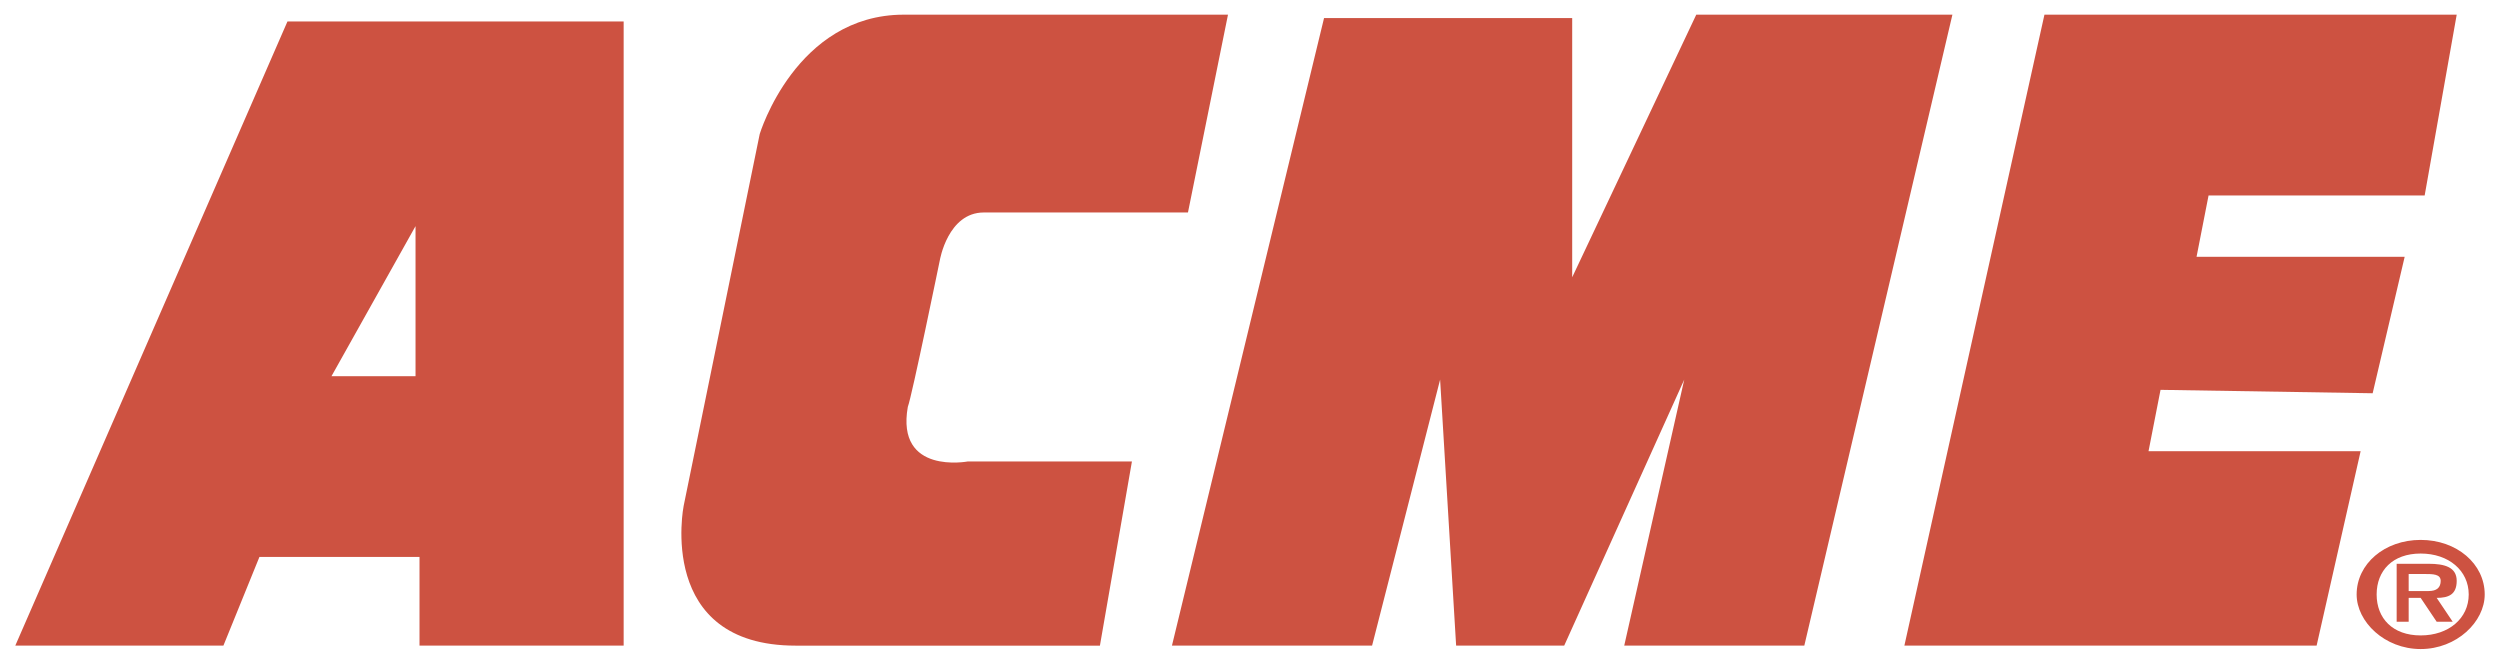 <svg width="113" height="30" viewBox="0 0 113 30" fill="none" xmlns="http://www.w3.org/2000/svg">
<path fill-rule="evenodd" clip-rule="evenodd" d="M12.993 0.971L0.691 29.182H10.098L11.726 25.174H18.962V29.182H28.189V0.971H12.993ZM18.782 17.004H14.983L18.782 10.221V17.004ZM55.505 0.663H40.852C35.967 0.663 34.339 6.059 34.339 6.059L30.902 22.862C30.902 22.862 29.635 29.183 35.967 29.183H49.716L51.163 20.858H43.746C43.746 20.858 40.49 21.475 41.033 18.392C41.214 17.929 42.48 11.762 42.48 11.762C42.48 11.762 42.842 9.604 44.47 9.604H53.696L55.505 0.663ZM59.847 0.817L52.972 29.182H62.018L65.093 17.158L65.817 29.182H70.702L76.128 17.158L73.415 29.182H81.555L88.249 0.663H76.671L71.063 12.533V0.817H59.847ZM86.078 29.182L92.409 0.663H111.043L109.595 8.834H99.827L99.284 11.608H108.691L107.244 17.775L97.656 17.621L97.113 20.395H106.7L104.711 29.182H86.078ZM109.414 28.721C108.148 28.721 107.424 27.949 107.424 26.87C107.424 25.791 108.148 25.02 109.414 25.02C110.681 25.02 111.586 25.791 111.586 26.87C111.586 27.949 110.681 28.721 109.414 28.721ZM109.414 29.337C111.043 29.337 112.309 28.104 112.309 26.87C112.309 25.483 111.043 24.404 109.414 24.404C107.786 24.404 106.52 25.483 106.52 26.87C106.52 28.104 107.787 29.337 109.414 29.337ZM110.138 27.024C110.681 27.024 111.043 26.87 111.043 26.254C111.043 25.637 110.5 25.483 109.776 25.483H108.329V28.103H108.872V27.024H109.414L110.138 28.103H110.862L110.138 27.024ZM108.872 26.716V25.945H109.595C109.957 25.945 110.319 25.945 110.319 26.254C110.319 26.561 110.138 26.715 109.776 26.715H108.872V26.716Z" fill="#CD5241"/>
</svg>
